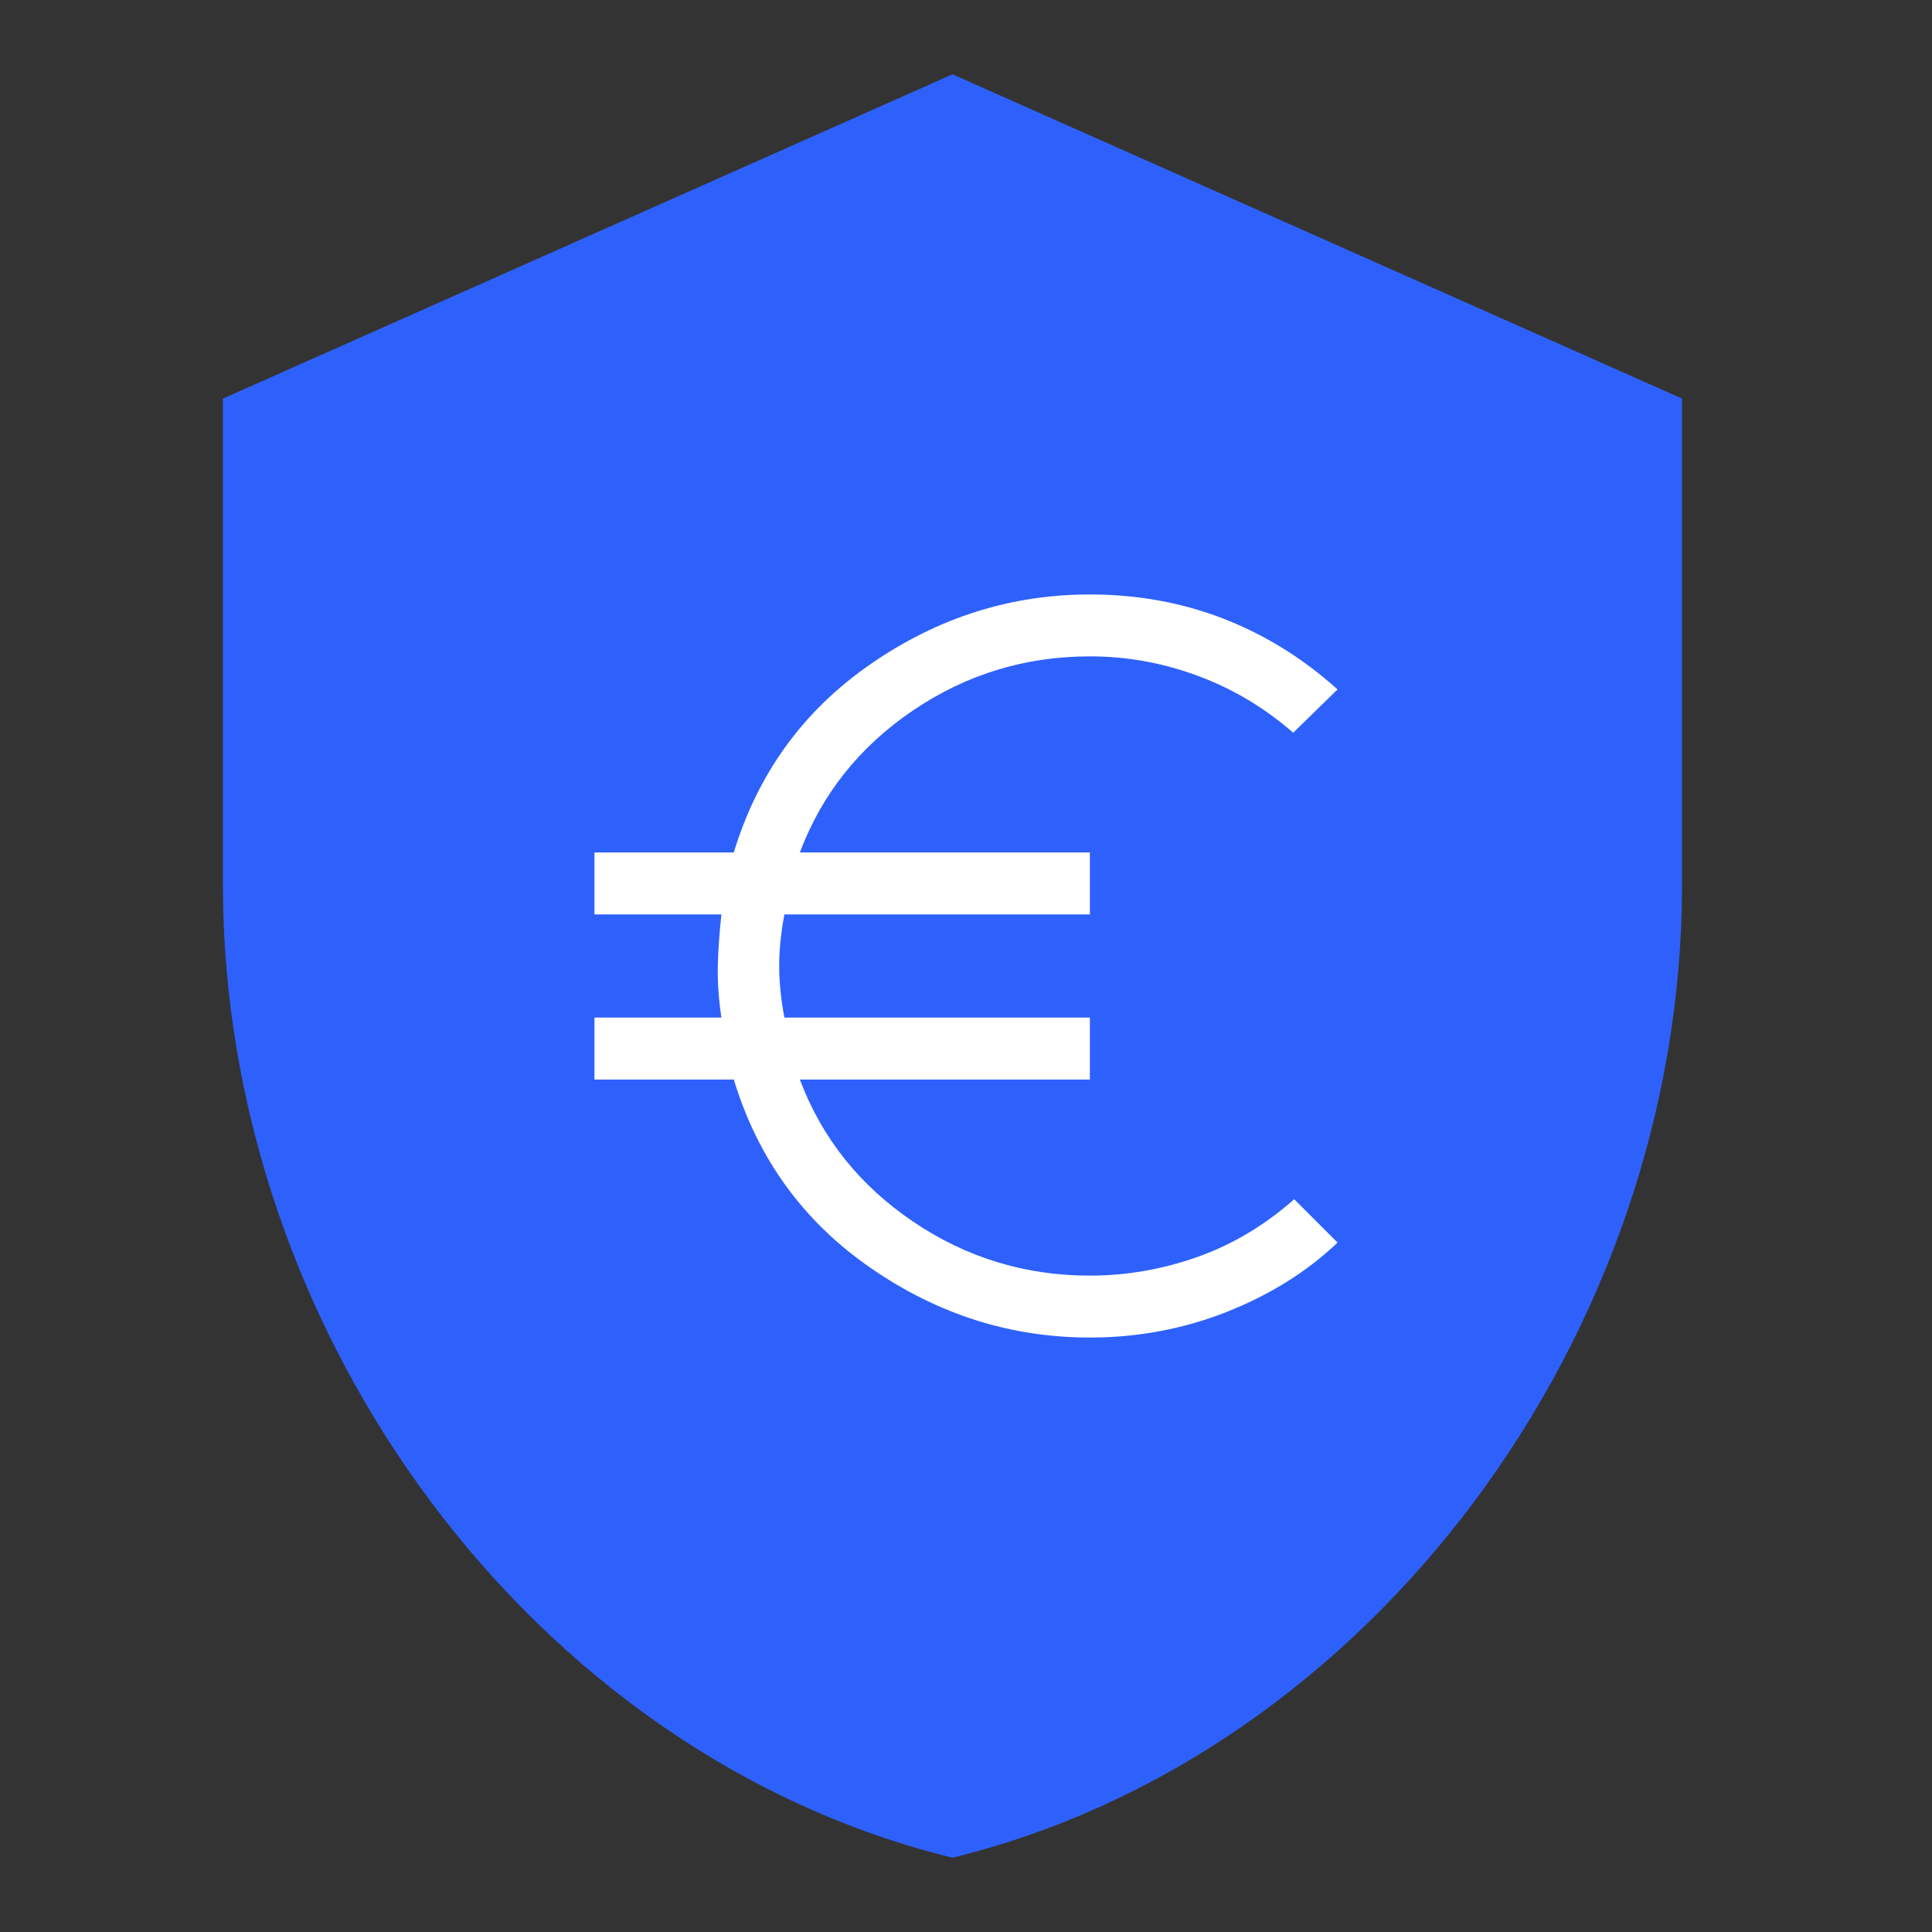 <svg width="26" height="26" viewBox="0 0 26 26" fill="none" xmlns="http://www.w3.org/2000/svg">
<rect x="0" y="0" width="26" height="26" fill="#333333" stroke="none"/>
<path d="M12.818 1L3 5.364V11.909C3 17.964 7.189 23.625 12.818 25C18.447 23.625 22.636 17.964 22.636 11.909V5.364L12.818 1Z" fill="#2E61FC"/>
<path d="M14.667 18C13.602 18 12.618 17.688 11.715 17.062C10.812 16.438 10.199 15.593 9.875 14.528H8V13.694H9.708C9.671 13.435 9.655 13.204 9.66 13C9.664 12.796 9.681 12.565 9.708 12.306H8V11.472H9.875C10.199 10.407 10.812 9.562 11.715 8.938C12.618 8.312 13.602 8 14.667 8C15.306 8 15.905 8.109 16.465 8.326C17.026 8.544 17.537 8.861 18 9.278L17.403 9.861C17.023 9.528 16.597 9.273 16.125 9.097C15.653 8.921 15.167 8.833 14.667 8.833C13.796 8.833 13.002 9.076 12.285 9.562C11.567 10.049 11.06 10.685 10.764 11.472H14.667V12.306H10.556C10.509 12.556 10.486 12.787 10.486 13C10.486 13.213 10.509 13.444 10.556 13.694H14.667V14.528H10.764C11.06 15.315 11.567 15.951 12.285 16.438C13.002 16.924 13.796 17.167 14.667 17.167C15.157 17.167 15.639 17.083 16.111 16.917C16.583 16.75 17.018 16.491 17.417 16.139L18 16.722C17.593 17.111 17.097 17.421 16.514 17.653C15.931 17.884 15.315 18 14.667 18Z" fill="white"/>
</svg>

